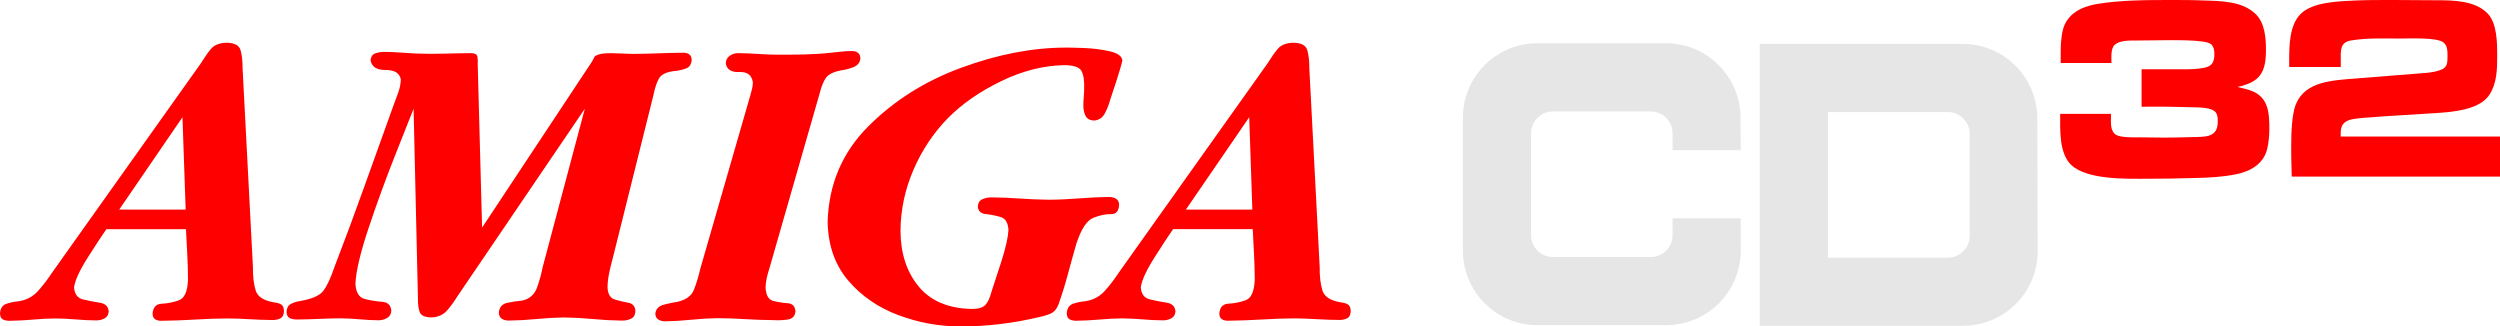<?xml version="1.0" encoding="UTF-8" standalone="no"?>
<svg
   xmlns:dc="http://purl.org/dc/elements/1.1/"
   xmlns:cc="http://creativecommons.org/ns#"
   xmlns:rdf="http://www.w3.org/1999/02/22-rdf-syntax-ns#"
   xmlns:svg="http://www.w3.org/2000/svg"
   xmlns="http://www.w3.org/2000/svg"
   xmlns:sodipodi="http://sodipodi.sourceforge.net/DTD/sodipodi-0.dtd"
   xmlns:inkscape="http://www.inkscape.org/namespaces/inkscape"
   version="1.1"
   id="Layer_1"
   x="0px"
   y="0px"
   viewBox="0 0 3839 501.2"
   style="enable-background:new 0 0 3839 501.2;"
   xml:space="preserve"
   sodipodi:docname="logo.svg"
   inkscape:version="1.0.2 (e86c870879, 2021-01-15)"><defs
   id="defs34" /><sodipodi:namedview
   pagecolor="#ffffff"
   bordercolor="#666666"
   borderopacity="1"
   objecttolerance="10"
   gridtolerance="10"
   guidetolerance="10"
   inkscape:pageopacity="0"
   inkscape:pageshadow="2"
   inkscape:window-width="1350"
   inkscape:window-height="580"
   id="namedview32"
   showgrid="false"
   inkscape:zoom="0.34488148"
   inkscape:cx="2713.6237"
   inkscape:cy="250.60001"
   inkscape:window-x="208"
   inkscape:window-y="98"
   inkscape:window-maximized="0"
   inkscape:current-layer="g29"
   inkscape:document-rotation="0" />
<style
   type="text/css"
   id="style2">
	.st0{fill:#FF001F;}
	.st1{fill:url(#SVGID_1_);}
	.st2{fill:url(#SVGID_00000130606512212214315220000008846499915659980450_);}
	.st3{clip-path:url(#SVGID_00000140736035392270600020000013711345569853377666_);}
	.st4{fill:url(#SVGID_00000119832586673770508320000013100347455236559295_);}
	.st5{fill:url(#SVGID_00000086676042941363961300000007836202702428108215_);}
	.st6{fill:url(#SVGID_00000138566712955593781750000007796203761371047098_);}
	.st7{fill:#FFFFFF;}
</style>
<g
   id="g29">
	
	
	<g
   id="g883"><g
     id="g865"><g
       id="g8"
       style="fill:#e6e6e6">
		<path
   d="M 3128.5,181.7 C 3128.3,118.5 3077.1,67.4 3013.9,67.4 h -206.9 -58.7 -46 v 432.9 h 46 58.7 207.5 c 63.4,0 114.8,-51.5 114.6,-114.9 z M 2807,395.6 V 172.1 h 184 c 18.6,0 33.7,15.1 33.7,33.7 V 362 c 0,18.6 -15.1,33.7 -33.7,33.7 h -184 z"
   id="path4"
   style="fill:#e6e6e6" />
		<path
   d="m 2673.1,230.6 -0.4,-50.5 C 2672.2,117.2 2621.1,66.4 2558.2,66.4 h -197.3 c -63.3,0 -114.5,51.3 -114.5,114.5 v 203.9 c 0,63.3 51.3,114.5 114.5,114.5 h 197.7 c 63.3,0 114.5,-51.3 114.5,-114.5 v -49.6 h -104.7 v 25.9 c 0,18.6 -15,33.6 -33.6,33.6 h -150.1 c -18.6,0 -33.6,-15 -33.6,-33.6 V 204.7 c 0,-18.6 15,-33.6 33.6,-33.6 h 150.1 c 18.6,0 33.6,15 33.6,33.6 v 25.9 z"
   id="path6"
   style="fill:#e6e6e6" />
	</g></g><g
     id="g16"
     style="fill:#ff0000">
		<g
   id="g14"
   style="fill:#ff0000">
			<path
   class="st0"
   d="m 3481.5,228.7 c -5.6,23.3 -26.1,34.6 -48.2,39 -20.1,4 -41,5.2 -61.5,5.6 -25.7,0.8 -51,1.2 -76.8,1.2 -31.3,0 -88.8,1.6 -113.7,-20.5 -19.7,-17.7 -17.7,-55.1 -17.7,-79.2 h 78 v 4.8 c 0,8.8 -1.2,20.1 6.4,26.5 6.8,5.6 28.9,4.8 37.4,4.8 12.5,0 25.3,0.4 37.8,0.4 14.5,0 28.9,-0.4 43.4,-0.8 20.5,-0.4 39,0.8 39,-23.7 0,-4.4 0,-10 -2.8,-13.7 -5.6,-8.8 -27.3,-8 -36.2,-8.4 -26.1,-0.8 -51.8,-1.2 -78,-0.8 v -57.5 h 61.9 c 11.3,0 24.9,0 36.2,-2.8 11.3,-2.8 13.7,-10 13.7,-20.9 0,-5.6 -0.8,-10.8 -5.2,-14.9 -8.4,-7.6 -65.5,-6 -77.6,-6 -12.5,0 -24.9,0.4 -37.4,0.4 -9.6,0 -24.9,-0.4 -32.6,6.4 -6.8,6 -5.2,19.7 -5.2,28.1 h -78 V 82.8 c 0,-12.5 0.4,-25.7 3.6,-37.8 6.4,-23.7 28.1,-34.6 50.6,-38.6 C 3255.4,0 3298,0 3335.3,0 c 16.9,0 33.4,0 50.2,0.8 26.1,0.8 58.3,1.2 78.4,20.9 14.1,13.7 15.7,36.6 15.7,55.1 0,34.6 -9.2,49.4 -43.8,56.7 7.2,2 14.9,3.2 21.7,6 26.1,10 27.3,34.2 27.3,58.7 -0.1,10 -0.9,20.4 -3.3,30.5 z"
   id="path10"
   style="fill:#ff0000" />
			<path
   class="st0"
   d="m 3519.2,271.2 c 0,-10.4 -0.8,-21.3 -0.8,-31.7 0,-21.7 -0.4,-43.4 3.2,-64.7 7.2,-44.6 45.8,-50.2 84.4,-53.4 l 101.3,-8 c 12.9,-1.2 26.9,-1.2 39.4,-5.6 11.7,-4 11.7,-10.8 11.7,-22.1 0,-7.6 0,-16.1 -6.8,-20.9 -10,-7.6 -53.4,-5.6 -65.1,-5.6 -24.5,0 -51,-1.2 -75.5,2.8 -18.5,2.8 -16.5,16.1 -16.5,32.1 v 8.8 h -79.2 V 92 c 0,-22.1 0.4,-52.6 16.9,-69.9 C 3550.6,2.8 3591.6,2 3616.1,0.8 3633.4,0 3650.6,0 3667.9,0 h 7.6 l 66.3,0.4 c 25.7,0 58.7,0.4 78,20.1 14.9,15.3 14.9,45.8 14.9,65.5 0,20.1 -0.4,41.4 -11.7,59.1 -14.9,23.7 -57.1,26.9 -82,28.5 -19.3,1.2 -38.2,2.4 -57.5,3.6 -15.3,0.8 -30.5,2 -45.8,3.2 -6.8,0.4 -24.1,1.6 -30.5,4 -12.9,4.8 -12.9,13.7 -12.9,25.3 H 3839 v 61.5 z"
   id="path12"
   style="fill:#ff0000" />
		</g>
	</g><g
     id="g27"
     style="fill:#ff0000">
		<g
   id="g25"
   style="fill:#ff0000">
			<g
   id="g23"
   style="fill:#ff0000">
				<path
   id="path6187_25_"
   class="st0"
   d="m 436.1,477.8 c -0.1,-5 -1.5,-8.4 -4.2,-10.2 -2.7,-1.7 -6.4,-2.8 -11.1,-3.3 -15.7,-2.6 -25.1,-8.6 -28.1,-18 -3,-9.5 -4.5,-21.6 -4.3,-36.4 L 372.5,104.7 c 0.1,-11 -1,-20.2 -3.1,-27.6 -2.1,-7.4 -9.2,-11.3 -21.4,-11.5 -11.1,0.3 -19.2,3.5 -24.2,9.7 -5.1,6.2 -10.2,13.5 -15.5,22.1 l -195.7,275.3 -33,46.5 c -6.5,9.9 -13.6,19.1 -21.3,27.7 -7.7,8.5 -17.5,13.8 -29.5,15.7 -6.8,0.6 -13.2,1.9 -19.2,4 -6,2.1 -9.2,7.1 -9.6,15 0.2,4.7 1.8,7.8 5,9.2 3.1,1.4 6.8,2 10.9,1.8 11.3,-0.2 22.8,-0.8 34.3,-1.8 11.6,-1.1 23.2,-1.7 34.8,-1.8 10.4,0.1 20.8,0.6 31.2,1.5 10.4,0.9 20.8,1.4 31.2,1.5 4.8,0.1 9.2,-1 13.2,-3.1 4,-2.2 6.1,-5.8 6.3,-10.9 -0.7,-7.6 -5.3,-11.9 -13.8,-13.2 -8.5,-1.3 -17.1,-2.9 -25.6,-5 -8.5,-2.1 -13.1,-8.3 -13.8,-18.5 1.5,-10.9 8.7,-26.5 21.6,-46.7 12.8,-20.2 22.2,-34.4 28,-42.6 h 122.3 c 0.7,12.9 1.3,25.8 2,38.8 0.7,13 1,26 1.1,38.8 -0.7,17.9 -5.4,28.5 -14.1,31.6 -8.7,3.1 -17.5,4.8 -26.2,5.2 -8.7,0.4 -13.4,5.5 -14.1,15.2 0.1,4.2 1.4,7.1 4,8.7 2.5,1.6 5.7,2.4 9.5,2.3 16.8,-0.2 33.8,-0.8 50.8,-1.8 17,-1.1 33.9,-1.7 50.8,-1.8 11.3,0.1 22.6,0.5 33.9,1.2 11.3,0.7 22.6,1.1 33.9,1.2 5.1,0.2 9.5,-0.6 13.2,-2.4 3.6,-1.8 5.5,-5.5 5.7,-11.2 z M 285.1,321.9 H 183 L 280.2,180 Z"
   style="fill:#ff0000" />
				<path
   id="path4766_25_"
   class="st0"
   d="m 1321.2,89.5 c -0.1,-3.7 -1.3,-6.4 -3.6,-8.3 -2.3,-1.8 -5.2,-2.8 -8.6,-2.8 -5.5,0 -10.9,0.3 -16.2,0.8 -5.3,0.5 -10.7,1 -16.2,1.7 -13.5,1.5 -27.2,2.4 -41.1,2.7 -13.9,0.3 -27.7,0.4 -41.5,0.4 -10.1,-0.1 -20.2,-0.5 -30.3,-1.2 -10.1,-0.7 -20.2,-1.1 -30.3,-1.2 -4.8,0 -9.1,1.4 -12.9,4.1 -3.8,2.7 -5.8,6.6 -6,11.9 1.7,9.2 8.7,13.6 20.8,13 12.1,-0.6 19.1,4.7 20.8,15.7 -0.1,3.1 -0.4,6.2 -1.1,9.5 -0.7,3.2 -1.6,6.4 -2.5,9.5 l -77.1,267.3 c -2.9,12.5 -6.2,23.3 -9.9,32.5 -3.6,9.2 -12,15.3 -25,18.3 -6,0.9 -13,2.3 -21,4.4 -8,2 -12.4,6.7 -13.2,14 0.2,4.2 1.8,7.2 4.9,9 3.1,1.8 6.5,2.7 10.4,2.6 13.2,-0.2 26.4,-1 39.8,-2.4 13.4,-1.4 26.8,-2.2 40.3,-2.4 14.4,0.1 28.9,0.6 43.4,1.5 14.6,0.9 29,1.4 43.4,1.5 5.9,0.4 12.7,0.2 20.4,-0.8 7.7,-0.9 11.9,-5.2 12.6,-12.7 -0.6,-7.8 -4.5,-12 -11.9,-12.5 -7.4,-0.5 -14.7,-1.7 -22.1,-3.5 -7.4,-1.9 -11.3,-8.7 -11.9,-20.7 0.1,-4.9 0.7,-9.9 1.9,-15 1.2,-5.1 2.6,-10.1 4.2,-15 l 77.1,-268.5 c 2.8,-11 6.2,-19.1 10.1,-24.1 3.9,-5 11.5,-8.6 22.9,-10.8 5.8,-0.7 12,-2.3 18.6,-4.8 6.6,-2.6 10.2,-7.1 10.8,-13.7 z"
   style="fill:#ff0000" />
				<path
   id="path4768_25_"
   class="st0"
   d="m 1723.5,92.6 c -0.9,-6.6 -7.6,-11.3 -20.1,-14 -12.5,-2.8 -25.7,-4.4 -39.5,-4.9 -13.8,-0.5 -23.1,-0.7 -27.8,-0.6 -51.1,0.1 -104.6,10.5 -160.5,31.1 -55.9,20.6 -103.5,50.8 -142.9,90.5 -39.4,39.7 -60,88.3 -61.8,145.7 0.7,36.5 11.3,66.6 31.6,90.4 20.3,23.8 46,41.5 77,53.1 31,11.6 62.9,17.4 95.6,17.4 20,0 40,-1.2 60.1,-3.6 20.1,-2.4 39.8,-5.9 59.2,-10.5 7.4,-1.5 13.7,-3.4 19,-5.7 5.3,-2.3 9.4,-7.1 12.2,-14.4 5.4,-15.3 10.2,-30.8 14.4,-46.6 4.2,-15.7 8.6,-31.4 13.1,-47 7.4,-22.3 16.1,-35.3 26.2,-39.2 10.1,-3.9 19.1,-5.7 26.9,-5.5 7.8,0.2 11.9,-4.7 12.3,-14.7 -0.2,-4.2 -1.8,-7.2 -4.9,-9 -3.1,-1.8 -6.6,-2.7 -10.4,-2.6 -15.3,0.2 -30.6,0.9 -45.9,2.1 -15.4,1.2 -30.8,2 -46.4,2.1 -14.7,-0.2 -29.4,-0.8 -44,-1.8 -14.7,-1.1 -29.4,-1.7 -44,-1.8 -4.9,-0.1 -9.6,0.8 -14.1,2.7 -4.5,1.9 -6.9,5.7 -7.3,11.4 0.6,6.9 4.7,10.8 12.2,11.5 7.6,0.8 15.1,2.3 22.7,4.5 7.6,2.2 11.6,8.9 12.2,20.1 -0.7,11.5 -4.2,27.2 -10.6,47.2 -6.4,20 -11.6,36.1 -15.7,48.2 -2.4,9.4 -5.6,16 -9.6,20 -4,3.9 -11,5.8 -21,5.7 -35.8,-0.8 -62.9,-12.4 -81.3,-34.8 -18.3,-22.4 -27.5,-51 -27.6,-85.7 0.3,-32 6.9,-63 19.9,-93.1 13,-30.1 30.6,-56.6 52.9,-79.4 22,-22.1 49.2,-41 81.6,-56.7 32.4,-15.7 64.3,-23.9 95.8,-24.6 15,-0.2 24.2,2.8 27.6,8.7 3.4,6 4.8,15.9 4.2,29.8 -0.1,3.7 -0.3,7.3 -0.6,11 -0.4,3.7 -0.6,7.3 -0.6,11 -0.2,6.1 0.8,11.6 3,16.6 2.2,5 6.7,7.6 13.5,7.9 7.5,-0.6 13,-4.3 16.6,-11.2 3.6,-6.9 6.2,-13.6 7.9,-20 1.6,-4.7 5,-15 10.2,-31 5.1,-16.2 8.1,-26.2 8.7,-30.3 z"
   style="fill:#ff0000" />
				<path
   id="path4770_25_"
   class="st0"
   d="m 2074.2,477.8 c -0.1,-5 -1.5,-8.4 -4.2,-10.2 -2.7,-1.7 -6.4,-2.8 -11.1,-3.3 -15.7,-2.6 -25.1,-8.6 -28.1,-18 -3,-9.5 -4.5,-21.6 -4.3,-36.4 l -15.9,-305.2 c 0.1,-11 -1,-20.2 -3.1,-27.6 -2.1,-7.4 -9.2,-11.3 -21.4,-11.5 -11.1,0.3 -19.2,3.5 -24.2,9.7 -5.1,6.2 -10.2,13.5 -15.5,22.1 l -195.7,275.2 -33,46.5 c -6.5,9.9 -13.6,19.1 -21.3,27.7 -7.7,8.5 -17.5,13.8 -29.5,15.7 -6.8,0.6 -13.2,1.9 -19.2,4 -6,2.1 -9.2,7.1 -9.6,15 0.2,4.7 1.8,7.8 5,9.2 3.1,1.4 6.8,2 10.9,1.8 11.3,-0.2 22.8,-0.8 34.3,-1.8 11.6,-1.1 23.2,-1.7 34.8,-1.8 10.4,0.1 20.8,0.6 31.2,1.5 10.4,0.9 20.8,1.4 31.2,1.5 4.8,0.1 9.2,-1 13.2,-3.1 4,-2.2 6.1,-5.8 6.3,-10.9 -0.7,-7.6 -5.3,-11.9 -13.8,-13.2 -8.5,-1.3 -17.1,-2.9 -25.6,-5 -8.5,-2.1 -13.1,-8.3 -13.8,-18.5 1.5,-10.9 8.7,-26.5 21.6,-46.7 12.8,-20.2 22.2,-34.4 28,-42.6 h 122.3 c 0.7,12.9 1.3,25.8 2,38.8 0.7,13 1,26 1.1,38.8 -0.7,17.9 -5.4,28.5 -14.1,31.6 -8.7,3.1 -17.5,4.8 -26.2,5.2 -8.7,0.4 -13.4,5.5 -14.1,15.2 0.1,4.2 1.4,7.1 4,8.7 2.5,1.6 5.7,2.4 9.5,2.3 16.8,-0.2 33.8,-0.8 50.8,-1.8 17,-1.1 33.9,-1.7 50.8,-1.8 11.3,0.1 22.6,0.5 33.9,1.2 11.3,0.7 22.6,1.1 33.9,1.2 5.1,0.2 9.5,-0.6 13.2,-2.4 3.6,-1.7 5.5,-5.4 5.7,-11.1 z M 1923.1,321.9 H 1821 L 1918.3,180 Z"
   style="fill:#ff0000" />
				<path
   id="path4764_25_"
   class="st0"
   d="m 1062.1,92 c -0.1,-3.9 -1.3,-6.8 -3.7,-8.5 -2.4,-1.7 -5.4,-2.6 -9.2,-2.5 -12.9,0.1 -25.8,0.4 -38.8,0.9 -13,0.5 -26,0.8 -38.8,0.9 -6.8,-0.3 -17,-0.7 -30.7,-1.1 -13.6,-0.4 -22.8,1.2 -27.4,4.8 -0.9,1.3 -1.7,2.7 -2.4,4.3 -0.7,1.6 -1.6,3 -2.4,4.3 L 740.3,349.5 733.6,99.3 c 0.3,-4.8 0.1,-8.9 -0.5,-12.3 -0.7,-3.5 -3.8,-5.3 -9.3,-5.4 -14.1,0.1 -28.3,0.4 -42.5,0.8 -14.2,0.4 -28.4,0.4 -42.5,-0.2 -8,-0.4 -15.9,-0.9 -23.8,-1.5 -7.9,-0.6 -15.7,-0.9 -23.3,-1 -5.2,-0.2 -10.2,0.5 -15,2.1 -4.8,1.6 -7.3,5.4 -7.6,11.3 1.9,9.7 9.7,14.5 23.2,14.4 13.6,-0.1 21.3,4.7 23.2,14.4 -0.2,6.8 -1.6,13.8 -4.2,20.9 -2.6,7.1 -5.1,13.8 -7.4,20 -14.9,41.3 -29.8,82.7 -44.6,124.1 -14.8,41.4 -30.1,82.6 -45.9,123.6 -6,17.5 -11.8,29.8 -17.5,36.8 -5.7,7 -17.8,12.1 -36.3,15.2 -5.1,0.8 -9.6,2.3 -13.5,4.6 -3.9,2.3 -5.9,6.3 -6.1,11.9 0.2,5 2,8.3 5.4,9.7 3.4,1.4 7.3,2.1 11.8,1.9 10.7,-0.1 21.5,-0.4 32.4,-0.9 10.9,-0.5 21.7,-0.8 32.4,-0.9 10.1,0.1 20,0.6 29.9,1.5 9.8,0.9 19.7,1.4 29.4,1.5 4.6,0 8.9,-1.1 13,-3.4 4.1,-2.3 6.3,-6.1 6.6,-11.2 -0.7,-8.6 -5.4,-13.2 -14.3,-13.8 -8.8,-0.6 -17.7,-2 -26.5,-4.3 -8.8,-2.2 -13.6,-10.1 -14.3,-23.6 0.9,-19.3 7.7,-47.9 20.4,-85.9 12.7,-38 26.2,-74.8 40.3,-110.5 14.1,-35.7 23.6,-59.7 28.6,-72.1 l 6.7,291.1 c -0.2,9 0.8,16.1 2.8,21.3 2.1,5.2 8,7.9 18,8 10.1,-0.4 18,-3.9 23.8,-10.5 5.7,-6.6 11.1,-13.9 16,-21.9 L 898.1,166.9 833.3,410.3 c -2,10.5 -4.9,21 -8.8,31.7 -3.9,10.6 -11.6,17.2 -23,19.7 -6.6,0.5 -13.9,1.5 -22.1,3.2 -8.2,1.7 -12.6,6.7 -13.4,15.1 0.1,4.5 1.7,7.7 4.7,9.6 3,1.8 6.5,2.7 10.6,2.7 14.1,-0.2 28.3,-1 42.5,-2.4 14.2,-1.4 28.4,-2.2 42.5,-2.4 14.7,0.2 29.4,1 44,2.4 14.7,1.4 29.4,2.2 44,2.4 5.4,0.2 10.3,-0.8 14.6,-2.8 4.3,-2 6.6,-6 6.8,-11.9 -0.5,-7.4 -4.2,-11.6 -11.1,-12.8 -6.9,-1.1 -13.7,-2.8 -20.6,-4.9 -6.9,-2.1 -10.6,-8.3 -11.1,-18.5 0.1,-7.4 1,-14.9 2.6,-22.6 1.6,-7.6 3.4,-15 5.4,-22.1 l 62.4,-250.2 c 2.2,-11 5,-19.6 8.5,-25.8 3.5,-6.2 11,-10 22.7,-11.5 6.2,-0.4 12.3,-1.6 18.1,-3.8 5.9,-1.7 9,-6.3 9.5,-13.4 z"
   style="fill:#ff0000" />
			</g>
		</g>
	</g></g>
</g>
</svg>
